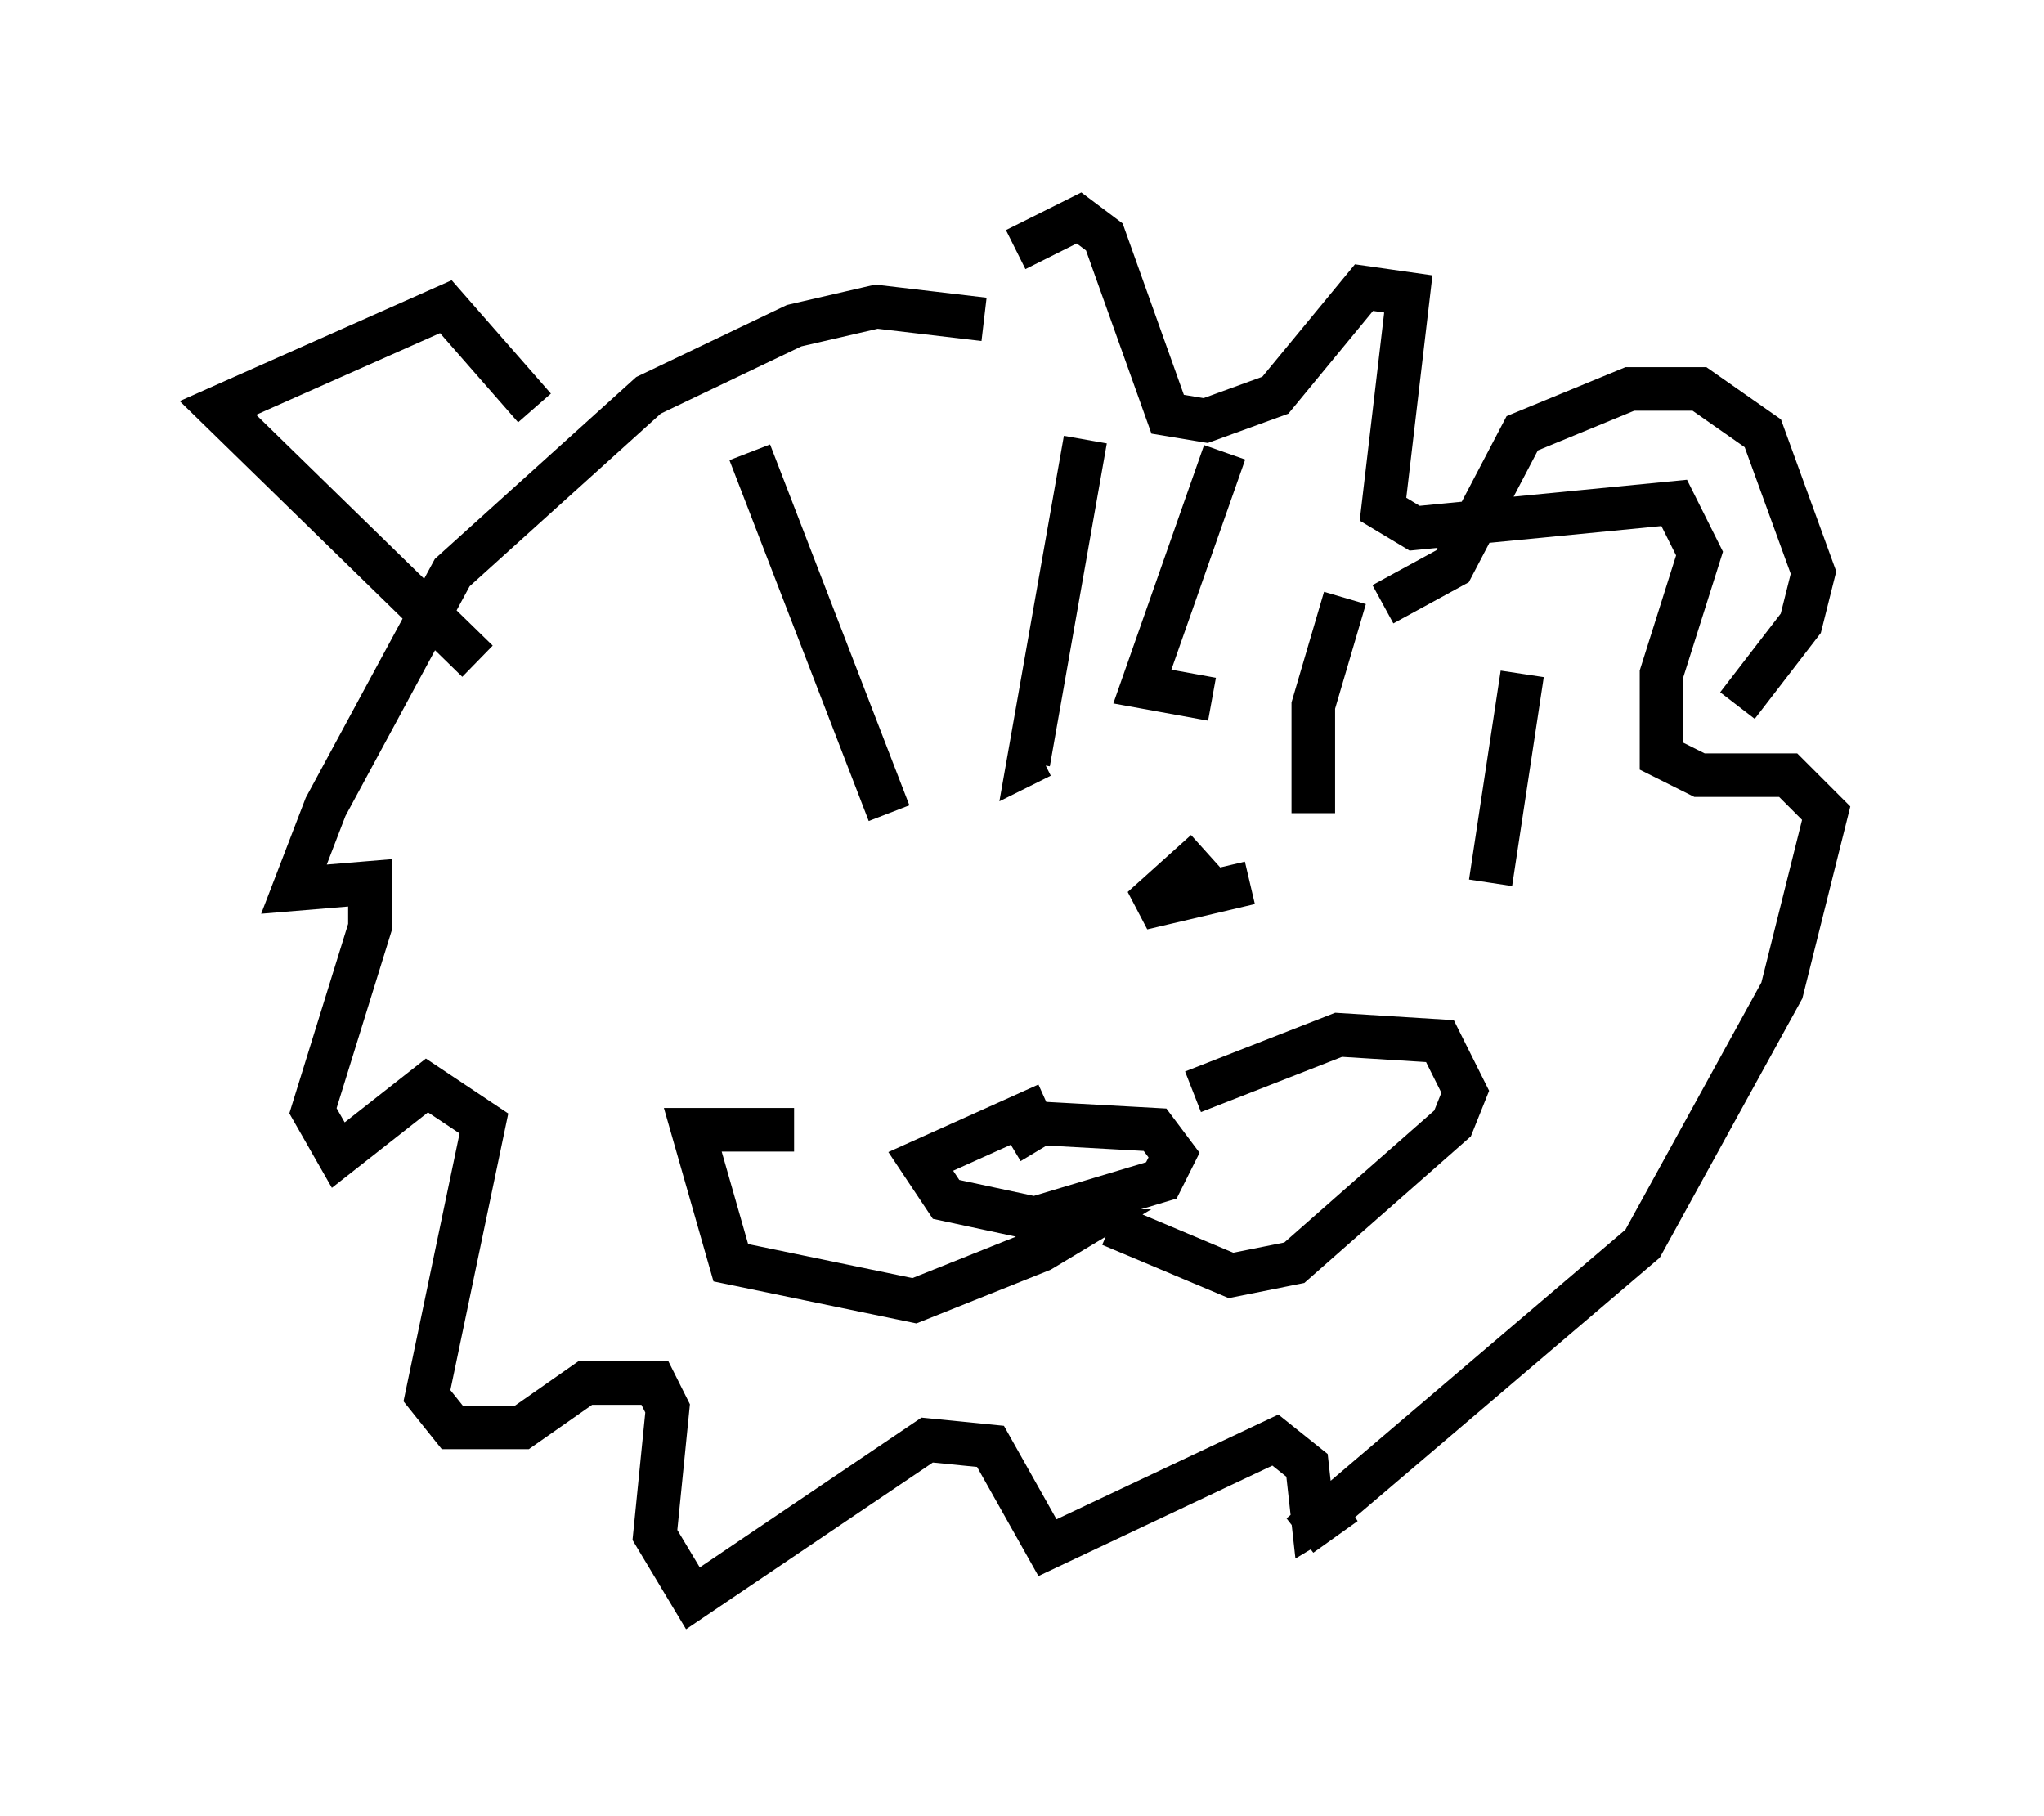 <?xml version="1.0" encoding="utf-8" ?>
<svg baseProfile="full" height="41.665" version="1.1" width="46.894" xmlns="http://www.w3.org/2000/svg" xmlns:ev="http://www.w3.org/2001/xml-events" xmlns:xlink="http://www.w3.org/1999/xlink"><defs /><rect fill="white" height="41.665" width="46.894" x="0" y="0" /><path d="M21.849, 7.905 m1.453, -2.179 l1.453, -0.726 0.581, 0.436 l1.453, 4.067 0.872, 0.145 l1.598, -0.581 2.034, -2.469 l1.017, 0.145 -0.581, 4.939 l0.726, 0.436 5.955, -0.581 l0.581, 1.162 -0.872, 2.76 l0.0, 1.888 0.872, 0.436 l2.034, 0.0 0.872, 0.872 l-1.017, 4.067 -3.196, 5.81 l-7.844, 6.682 1.017, -0.726 l-0.726, 0.436 -0.145, -1.307 l-0.726, -0.581 -5.229, 2.469 l-1.307, -2.324 -1.453, -0.145 l-5.374, 3.631 -0.872, -1.453 l0.291, -2.905 -0.291, -0.581 l-1.598, 0.0 -1.453, 1.017 l-1.598, 0.0 -0.581, -0.726 l1.307, -6.246 -1.307, -0.872 l-2.034, 1.598 -0.581, -1.017 l1.307, -4.212 0.0, -1.017 l-1.743, 0.145 0.726, -1.888 l2.905, -5.374 4.503, -4.067 l3.341, -1.598 1.888, -0.436 l2.469, 0.291 m9.151, 6.536 l1.598, -0.872 1.598, -3.05 l2.469, -1.017 1.598, 0.0 l1.453, 1.017 1.162, 3.196 l-0.291, 1.162 -1.453, 1.888 m-27.598, -6.827 l-2.034, -2.324 -5.229, 2.324 l5.955, 5.81 m6.246, -4.793 l3.196, 8.279 m4.503, -8.57 l-1.307, 7.408 0.291, -0.145 m4.212, -6.972 l-1.888, 5.374 1.598, 0.291 m3.05, -2.324 l-0.726, 2.469 0.0, 2.469 m4.793, -3.196 l-0.726, 4.793 m-10.168, 5.084 l-2.905, 1.307 0.581, 0.872 l2.034, 0.436 2.905, -0.872 l0.291, -0.581 -0.436, -0.581 l-2.615, -0.145 -0.726, 0.436 m4.212, -1.162 l3.341, -1.307 2.324, 0.145 l0.581, 1.162 -0.291, 0.726 l-3.631, 3.196 -1.453, 0.291 l-2.76, -1.162 m-7.263, -2.179 l-2.324, 0.0 0.872, 3.05 l4.212, 0.872 2.905, -1.162 l0.726, -0.436 -0.291, 0.0 m3.341, -8.715 l-1.453, 1.307 2.469, -0.581 " fill="none" stroke="black" stroke-width="1" /></svg>